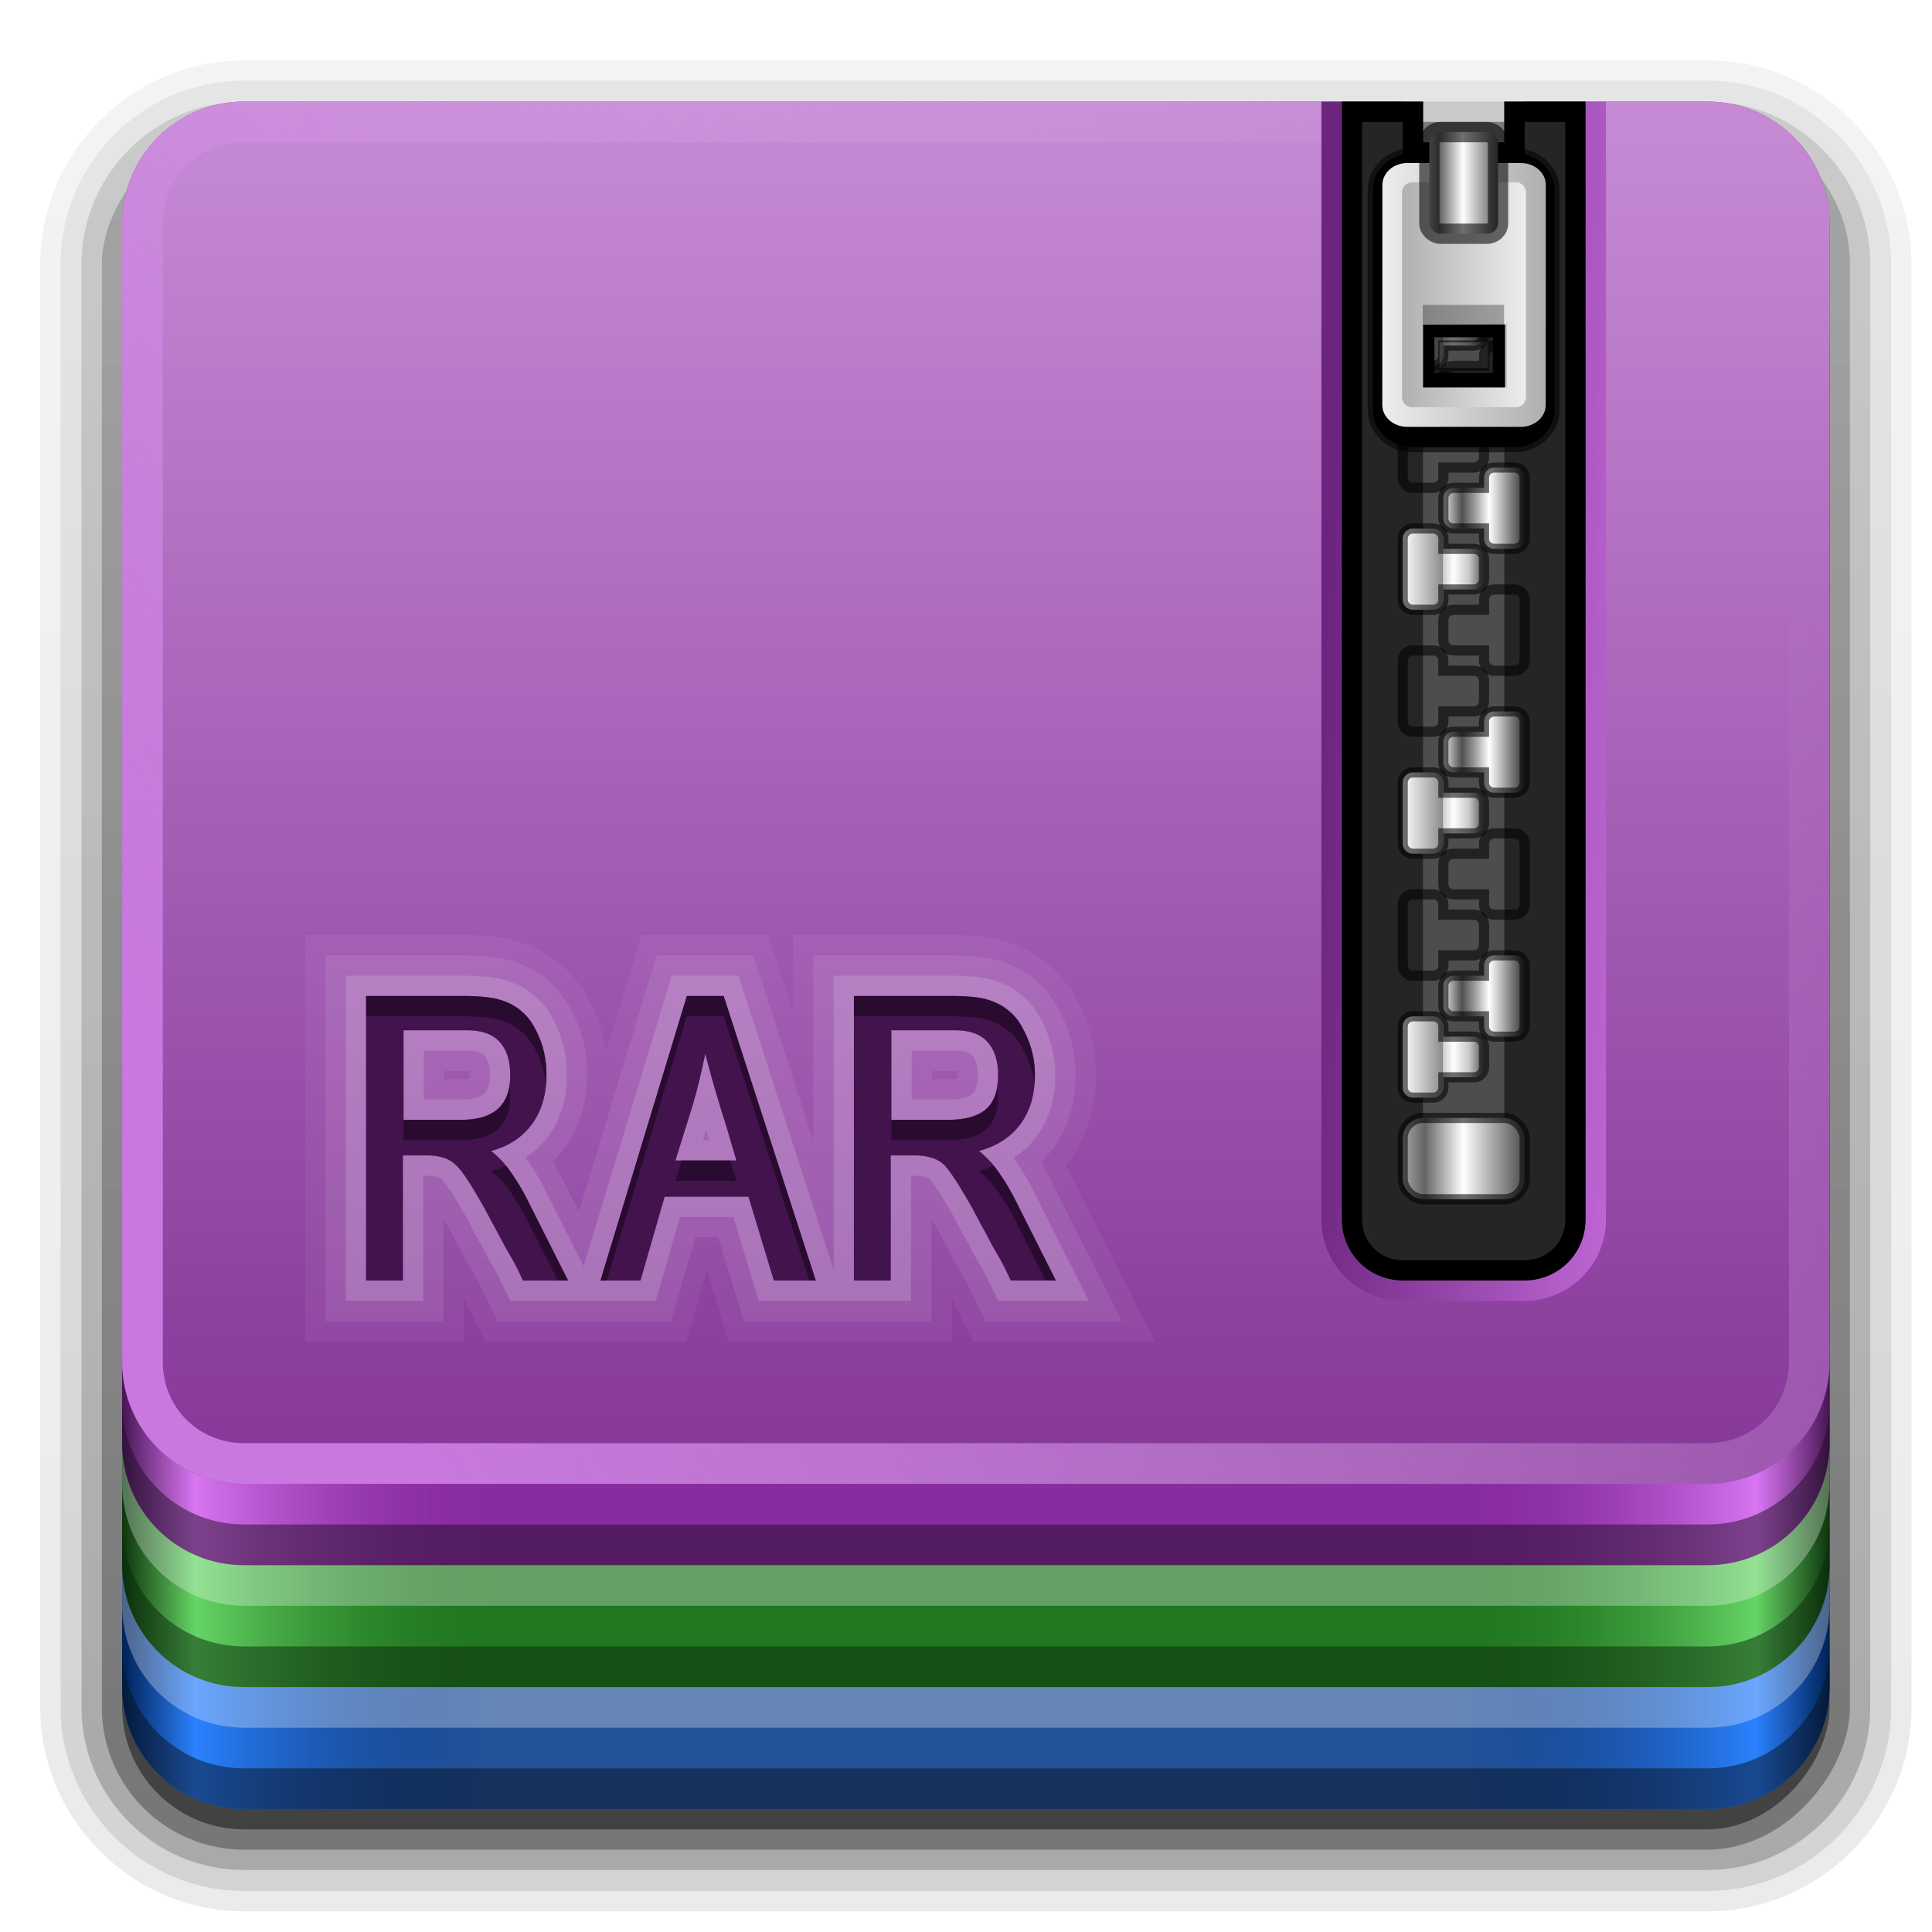 <?xml version="1.0" encoding="UTF-8" standalone="no"?>
<svg
   xmlns:dc="http://purl.org/dc/elements/1.1/"
   xmlns:cc="http://creativecommons.org/ns#"
   xmlns:rdf="http://www.w3.org/1999/02/22-rdf-syntax-ns#"
   xmlns:svg="http://www.w3.org/2000/svg"
   xmlns="http://www.w3.org/2000/svg"
   xmlns:xlink="http://www.w3.org/1999/xlink"
   style="display:inline"
   id="svg2408"
   height="48"
   width="48"
   version="1.0">
  <defs
     id="defs2410">
    <linearGradient
       id="linearGradient3424">
      <stop
         offset="0"
         style="stop-color:#002255;stop-opacity:1"
         id="stop3426" />
      <stop
         offset="0.2"
         style="stop-color:#2b81ff;stop-opacity:1"
         id="stop3428" />
      <stop
         offset="1"
         style="stop-color:#003380;stop-opacity:0"
         id="stop3430" />
    </linearGradient>
    <linearGradient
       id="linearGradient3412">
      <stop
         offset="0"
         style="stop-color:#0d350d;stop-opacity:1"
         id="stop3414" />
      <stop
         offset="0.2"
         style="stop-color:#66d566;stop-opacity:0.992"
         id="stop3416" />
      <stop
         offset="1"
         style="stop-color:#217821;stop-opacity:0"
         id="stop3418" />
    </linearGradient>
    <linearGradient
       id="linearGradient3377">
      <stop
         offset="0"
         style="stop-color:#461552;stop-opacity:1"
         id="stop3379" />
      <stop
         offset="0.2"
         style="stop-color:#e27ffb;stop-opacity:0.886"
         id="stop3381" />
      <stop
         offset="1"
         style="stop-color:#892ca0;stop-opacity:0"
         id="stop3383" />
    </linearGradient>
    <linearGradient
       id="linearGradient3361">
      <stop
         offset="0"
         style="stop-color:#c978e0;stop-opacity:1"
         id="stop3363" />
      <stop
         offset="1"
         style="stop-color:#dab4e4;stop-opacity:0"
         id="stop3365" />
    </linearGradient>
    <linearGradient
       id="linearGradient3305">
      <stop
         offset="0"
         style="stop-color:#6c257e;stop-opacity:1"
         id="stop3307" />
      <stop
         offset="1"
         style="stop-color:#be66d4;stop-opacity:1"
         id="stop3309" />
    </linearGradient>
    <linearGradient
       id="linearGradient3604">
      <stop
         offset="0"
         style="stop-color:#2f2f2f;stop-opacity:1"
         id="stop3606" />
      <stop
         offset="0.437"
         style="stop-color:#ffffff;stop-opacity:1"
         id="stop3608" />
      <stop
         offset="0.621"
         style="stop-color:#979797;stop-opacity:1"
         id="stop3610" />
      <stop
         offset="0.772"
         style="stop-color:#505050;stop-opacity:1"
         id="stop3612" />
      <stop
         offset="1"
         style="stop-color:#e6e6e6;stop-opacity:1"
         id="stop3614" />
    </linearGradient>
    <linearGradient
       id="linearGradient3435">
      <stop
         offset="0"
         style="stop-color:#ededed;stop-opacity:1"
         id="stop3437" />
      <stop
         offset="1"
         style="stop-color:#b0b0b0;stop-opacity:1"
         id="stop3439" />
    </linearGradient>
    <linearGradient
       id="linearGradient3354">
      <stop
         offset="0"
         style="stop-color:#b4b4b4;stop-opacity:1"
         id="stop3356" />
      <stop
         offset="0.205"
         style="stop-color:#646464;stop-opacity:1"
         id="stop3362" />
      <stop
         offset="0.496"
         style="stop-color:#ffffff;stop-opacity:1"
         id="stop3364" />
      <stop
         offset="1"
         style="stop-color:#3c3c3c;stop-opacity:1"
         id="stop3358" />
    </linearGradient>
    <linearGradient
       id="linearGradient3290">
      <stop
         offset="0"
         style="stop-color:#ffffff;stop-opacity:1"
         id="stop3292" />
      <stop
         offset="0.49"
         style="stop-color:#8c8c8c;stop-opacity:1"
         id="stop3304" />
      <stop
         offset="0.5"
         style="stop-color:#cfcfcf;stop-opacity:1"
         id="stop3306" />
      <stop
         offset="0.623"
         style="stop-color:#ffffff;stop-opacity:1"
         id="stop3298" />
      <stop
         offset="0.817"
         style="stop-color:#c8c8c8;stop-opacity:1"
         id="stop3300" />
      <stop
         offset="1"
         style="stop-color:#505050;stop-opacity:1"
         id="stop3294" />
    </linearGradient>
    <linearGradient
       id="linearGradient3199">
      <stop
         offset="0"
         style="stop-color:#853798;stop-opacity:1"
         id="stop3201" />
      <stop
         offset="1"
         style="stop-color:#c78bd5;stop-opacity:1"
         id="stop3203" />
    </linearGradient>
    <linearGradient
       gradientTransform="scale(1.006,0.994)"
       gradientUnits="userSpaceOnUse"
       id="ButtonShadow"
       y2="7.017"
       x2="45.448"
       y1="92.54"
       x1="45.448">
      <stop
         offset="0"
         style="stop-color:#000000;stop-opacity:1"
         id="stop3750" />
      <stop
         offset="1"
         style="stop-color:#000000;stop-opacity:0.588"
         id="stop3752" />
    </linearGradient>
    <filter
       style="color-interpolation-filters:sRGB"
       id="filter3174">
      <feGaussianBlur
         stdDeviation="1.71"
         id="feGaussianBlur3176" />
    </filter>
    <linearGradient
       gradientUnits="userSpaceOnUse"
       xlink:href="#linearGradient3361"
       id="linearGradient3220"
       y2="27.429"
       x2="87.5"
       y1="74"
       x1="19.036" />
    <linearGradient
       gradientUnits="userSpaceOnUse"
       xlink:href="#linearGradient3199"
       id="linearGradient3223"
       y2="5.833"
       x2="38.748"
       y1="74.004"
       x1="38.748" />
    <clipPath
       id="clipPath3235">
      <path
         style="fill:#ffffff;fill-opacity:1;fill-rule:nonzero;stroke:none"
         id="path3237"
         d="m 66,6 v 55 c 0,1.662 1.338,3 3,3 h 6 c 1.662,0 3,-1.338 3,-3 V 6 H 74 V 8 H 70 V 6 Z" />
    </clipPath>
    <filter
       style="color-interpolation-filters:sRGB"
       id="filter3243"
       height="1.073"
       width="1.332"
       y="-0.037"
       x="-0.166">
      <feGaussianBlur
         stdDeviation="0.9"
         id="feGaussianBlur3245" />
    </filter>
    <linearGradient
       gradientTransform="translate(0,-1)"
       gradientUnits="userSpaceOnUse"
       xlink:href="#linearGradient3354"
       id="linearGradient3360"
       y2="59"
       x2="75.25"
       y1="59"
       x1="68.75" />
    <linearGradient
       gradientTransform="translate(0,-1)"
       gradientUnits="userSpaceOnUse"
       xlink:href="#linearGradient3290"
       id="linearGradient3372"
       y2="54"
       x2="73"
       y1="54"
       x1="69" />
    <linearGradient
       gradientUnits="userSpaceOnUse"
       xlink:href="#linearGradient3305"
       id="linearGradient3393"
       y2="65"
       x2="79"
       y1="64.163"
       x1="63.485" />
    <filter
       style="color-interpolation-filters:sRGB"
       id="filter3429"
       height="1.191"
       width="1.324"
       y="-0.095"
       x="-0.162">
      <feGaussianBlur
         stdDeviation="0.536"
         id="feGaussianBlur3431" />
    </filter>
    <linearGradient
       gradientTransform="matrix(-1,0,0,1,144.031,-2)"
       gradientUnits="userSpaceOnUse"
       xlink:href="#linearGradient3435"
       id="linearGradient3489"
       y2="17.5"
       x2="75.062"
       y1="17.5"
       x1="68.969" />
    <linearGradient
       gradientTransform="translate(0,-2)"
       gradientUnits="userSpaceOnUse"
       xlink:href="#linearGradient3435"
       id="linearGradient3516"
       y2="17.763"
       x2="75.971"
       y1="17.763"
       x1="68.029" />
    <linearGradient
       gradientTransform="matrix(1.126,0,0,1,-7.402,-49.5)"
       gradientUnits="userSpaceOnUse"
       xlink:href="#linearGradient3354"
       id="linearGradient3530"
       y2="59"
       x2="72.251"
       y1="59"
       x1="68.75" />
    <linearGradient
       gradientTransform="matrix(-1,0,0,1,144,-4)"
       gradientUnits="userSpaceOnUse"
       xlink:href="#linearGradient3604"
       id="linearGradient3602"
       y2="54"
       x2="73"
       y1="54"
       x1="69" />
    <clipPath
       id="clipPath3353">
      <path
         style="fill:#ffffff;fill-opacity:1;fill-rule:nonzero;stroke:none"
         id="path3355"
         d="m 7.031,60.094 c -2.216,0 -4,1.784 -4,4 V 109.375 c 0,2.216 1.784,4 4,4 h 55.375 c 2.216,0 4,-1.784 4,-4 V 64.094 c 0,-2.216 -1.784,-4 -4,-4 z M 18,80 h 4.906 c 0.377,1.4e-5 0.723,0.025 1.062,0.062 0.34,0.038 0.679,0.124 0.969,0.25 0.302,0.126 0.561,0.292 0.812,0.531 0.252,0.226 0.468,0.548 0.656,0.938 0.314,0.642 0.469,1.326 0.469,2.094 -10e-6,0.981 -0.241,1.796 -0.719,2.438 -0.465,0.629 -1.12,1.074 -2,1.312 0.403,0.327 0.736,0.691 1,1.094 0.277,0.39 0.524,0.81 0.75,1.25 L 27.938,94 h -2.219 c -0.063,-0.126 -0.162,-0.354 -0.312,-0.656 -0.151,-0.302 -0.349,-0.623 -0.562,-1 C 24.642,91.954 24.426,91.553 24.188,91.125 23.961,90.685 23.726,90.252 23.5,89.875 23.274,89.485 23.076,89.164 22.875,88.875 22.674,88.573 22.482,88.363 22.344,88.25 22.13,88.074 21.939,87.975 21.75,87.938 21.574,87.887 21.333,87.844 21.031,87.844 H 19.812 V 94 H 18 Z m 15.781,0 h 1.812 L 40.125,94 h -2.062 l -1.25,-4.125 h -4.125 L 31.5,94 H 29.531 Z M 42,80 h 4.906 c 0.377,1.4e-5 0.754,0.025 1.094,0.062 0.34,0.038 0.648,0.124 0.938,0.25 0.302,0.126 0.561,0.292 0.812,0.531 0.252,0.226 0.468,0.548 0.656,0.938 0.314,0.642 0.5,1.326 0.5,2.094 -1e-5,0.981 -0.241,1.796 -0.719,2.438 -0.465,0.629 -1.151,1.074 -2.031,1.312 0.403,0.327 0.736,0.691 1,1.094 0.277,0.39 0.524,0.81 0.75,1.25 L 51.938,94 h -2.219 c -0.063,-0.126 -0.162,-0.354 -0.312,-0.656 -0.151,-0.302 -0.349,-0.623 -0.562,-1 C 48.642,91.954 48.426,91.553 48.188,91.125 47.961,90.685 47.726,90.252 47.5,89.875 c -0.226,-0.39 -0.424,-0.711 -0.625,-1 -0.201,-0.302 -0.362,-0.512 -0.5,-0.625 -0.214,-0.176 -0.436,-0.275 -0.625,-0.312 -0.176,-0.05 -0.417,-0.094 -0.719,-0.094 H 43.812 V 94 H 42 Z m -22.156,1.688 v 4.406 h 2.812 c 0.78,7e-6 1.366,-0.16 1.781,-0.5 0.428,-0.352 0.656,-0.926 0.656,-1.719 -8e-6,-0.692 -0.179,-1.248 -0.531,-1.625 C 24.21,81.873 23.692,81.688 23,81.688 Z m 24,0 v 4.406 h 2.812 c 0.78,7e-6 1.397,-0.16 1.812,-0.5 0.428,-0.352 0.625,-0.926 0.625,-1.719 -8e-6,-0.692 -0.179,-1.248 -0.531,-1.625 C 48.21,81.873 47.692,81.688 47,81.688 Z m -9.156,1.156 c -0.189,0.906 -0.392,1.788 -0.656,2.656 -0.264,0.855 -0.548,1.726 -0.812,2.594 h 3 C 35.967,87.226 35.714,86.368 35.438,85.5 c -0.264,-0.868 -0.524,-1.763 -0.75,-2.656 z" />
    </clipPath>
    <linearGradient
       gradientUnits="userSpaceOnUse"
       xlink:href="#linearGradient3377"
       id="linearGradient3374"
       y2="73"
       x2="24"
       y1="73"
       x1="6" />
    <linearGradient
       gradientTransform="translate(0,6)"
       gradientUnits="userSpaceOnUse"
       xlink:href="#linearGradient3412"
       id="linearGradient3398"
       y2="73"
       x2="24"
       y1="73"
       x1="6" />
    <linearGradient
       gradientTransform="translate(0,12)"
       gradientUnits="userSpaceOnUse"
       xlink:href="#linearGradient3424"
       id="linearGradient3422"
       y2="73"
       x2="24"
       y1="73"
       x1="6" />
    <linearGradient
       gradientTransform="translate(0,12)"
       gradientUnits="userSpaceOnUse"
       xlink:href="#linearGradient3424"
       id="linearGradient3452"
       y2="73"
       x2="24"
       y1="73"
       x1="6" />
    <linearGradient
       gradientTransform="translate(0,6)"
       gradientUnits="userSpaceOnUse"
       xlink:href="#linearGradient3412"
       id="linearGradient3454"
       y2="73"
       x2="24"
       y1="73"
       x1="6" />
    <linearGradient
       gradientUnits="userSpaceOnUse"
       xlink:href="#linearGradient3377"
       id="linearGradient3456"
       y2="73"
       x2="24"
       y1="73"
       x1="6" />
    <linearGradient
       gradientTransform="matrix(1.006,0,0,0.994,100,0)"
       gradientUnits="userSpaceOnUse"
       id="ButtonShadow-0"
       y2="7.017"
       x2="45.448"
       y1="92.54"
       x1="45.448">
      <stop
         offset="0"
         style="stop-color:#000000;stop-opacity:1"
         id="stop3750-8" />
      <stop
         offset="1"
         style="stop-color:#000000;stop-opacity:0.588"
         id="stop3752-5" />
    </linearGradient>
    <linearGradient
       gradientTransform="matrix(1.024,0,0,1.012,-1.143,-98.071)"
       gradientUnits="userSpaceOnUse"
       xlink:href="#ButtonShadow-0"
       id="linearGradient3780"
       y2="90.239"
       x2="32.251"
       y1="6.132"
       x1="32.251" />
    <linearGradient
       gradientTransform="matrix(1.024,0,0,1.012,-1.143,-98.071)"
       gradientUnits="userSpaceOnUse"
       xlink:href="#ButtonShadow-0"
       id="linearGradient3772"
       y2="90.239"
       x2="32.251"
       y1="6.132"
       x1="32.251" />
    <linearGradient
       gradientTransform="matrix(1.024,0,0,1.012,-1.143,-98.071)"
       gradientUnits="userSpaceOnUse"
       xlink:href="#ButtonShadow-0"
       id="linearGradient3725"
       y2="90.239"
       x2="32.251"
       y1="6.132"
       x1="32.251" />
    <linearGradient
       gradientTransform="translate(0,-97)"
       gradientUnits="userSpaceOnUse"
       xlink:href="#ButtonShadow-0"
       id="linearGradient3721"
       y2="90.239"
       x2="32.251"
       y1="6.132"
       x1="32.251" />
    <linearGradient
       gradientTransform="matrix(1.024,0,0,1.012,-1.143,-98.071)"
       gradientUnits="userSpaceOnUse"
       xlink:href="#ButtonShadow-0"
       id="linearGradient3760"
       y2="90.239"
       x2="32.251"
       y1="6.132"
       x1="32.251" />
    <linearGradient
       y2="54"
       x2="73"
       y1="54"
       x1="69"
       gradientTransform="translate(0,-1)"
       gradientUnits="userSpaceOnUse"
       id="linearGradient964"
       xlink:href="#linearGradient3290" />
    <linearGradient
       y2="54"
       x2="73"
       y1="54"
       x1="69"
       gradientTransform="matrix(-1,0,0,1,144,-4)"
       gradientUnits="userSpaceOnUse"
       id="linearGradient966"
       xlink:href="#linearGradient3604" />
  </defs>
  <g
     transform="translate(0,-48)"
     style="display:none"
     id="layer2">
    <rect
       style="opacity:0.9;fill:url(#ButtonShadow);fill-opacity:1;fill-rule:nonzero;stroke:none;filter:url(#filter3174)"
       id="rect3745"
       y="7"
       x="5"
       ry="6"
       rx="6"
       height="85"
       width="86" />
  </g>
  <g
     transform="matrix(0.505,0,0,0.505,0.005,-0.505)"
     style="display:inline"
     id="layer7">
    <path
       style="display:inline;opacity:0.08;fill:url(#linearGradient3760);fill-opacity:1;fill-rule:nonzero;stroke:none"
       id="path3786"
       transform="scale(1,-1)"
       d="m 12,-95.031 c -5.511,0 -10.031,4.52 -10.031,10.031 v 71 c 0,5.511 4.52,10.031 10.031,10.031 h 72 c 5.511,0 10.031,-4.52 10.031,-10.031 v -71 c 0,-5.511 -4.52,-10.031 -10.031,-10.031 z" />
    <path
       style="display:inline;opacity:0.1;fill:url(#linearGradient3780);fill-opacity:1;fill-rule:nonzero;stroke:none"
       id="path3778"
       transform="scale(1,-1)"
       d="m 12,-94.031 c -4.972,0 -9.031,4.06 -9.031,9.031 v 71 c 0,4.972 4.06,9.031 9.031,9.031 h 72 c 4.972,0 9.031,-4.06 9.031,-9.031 v -71 c 0,-4.972 -4.06,-9.031 -9.031,-9.031 z" />
    <path
       style="display:inline;opacity:0.2;fill:url(#linearGradient3772);fill-opacity:1;fill-rule:nonzero;stroke:none"
       id="path3770"
       transform="scale(1,-1)"
       d="m 12,-93 c -4.409,0 -8,3.591 -8,8 v 71 c 0,4.409 3.591,8 8,8 h 72 c 4.409,0 8,-3.591 8,-8 v -71 c 0,-4.409 -3.591,-8 -8,-8 z" />
    <rect
       style="display:inline;opacity:0.3;fill:url(#linearGradient3725);fill-opacity:1;fill-rule:nonzero;stroke:none"
       id="rect3723"
       transform="scale(1,-1)"
       y="-92"
       x="5"
       ry="7"
       rx="7"
       height="85"
       width="86" />
    <rect
       style="display:inline;opacity:0.45;fill:url(#linearGradient3721);fill-opacity:1;fill-rule:nonzero;stroke:none"
       id="rect3716"
       transform="scale(1,-1)"
       y="-91"
       x="6"
       ry="6"
       rx="6"
       height="84"
       width="84" />
  </g>
  <g
     transform="matrix(0.505,0,0,0.505,0.005,-0.505)"
     style="display:inline"
     id="layer1">
    <path
       style="fill:#235299;fill-opacity:1;fill-rule:nonzero;stroke:none"
       id="path3303"
       d="m 12,18 c -3.324,0 -6,2.676 -6,6 v 60 c 0,3.324 2.676,6 6,6 h 72 c 3.324,0 6,-2.676 6,-6 V 24 c 0,-3.324 -2.676,-6 -6,-6 h -9 v 3 h -6 v -3 z" />
    <path
       style="fill:#217821;fill-opacity:1;fill-rule:nonzero;stroke:none"
       id="path3301"
       d="m 12,12 c -3.324,0 -6,2.676 -6,6 v 60 c 0,3.324 2.676,6 6,6 h 72 c 3.324,0 6,-2.676 6,-6 V 18 c 0,-3.324 -2.676,-6 -6,-6 h -9 v 3 h -6 v -3 z" />
    <path
       style="fill:#892ca0;fill-opacity:1;fill-rule:nonzero;stroke:none"
       id="rect2419"
       d="M 12,6 C 8.676,6 6,8.676 6,12 v 60 c 0,3.324 2.676,6 6,6 h 72 c 3.324,0 6,-2.676 6,-6 V 12 C 90,8.676 87.324,6 84,6 H 75 V 9 H 69 V 6 Z" />
    <g
       id="g3444"
       transform="matrix(-1,0,0,1,96,0)">
      <path
         style="fill:url(#linearGradient3452);fill-opacity:1;fill-rule:nonzero;stroke:none"
         id="path3446"
         d="m 6,78 v 6 c 0,3.324 2.676,6 6,6 H 24 V 84 H 12 C 8.676,84 6,81.324 6,78 Z" />
      <path
         style="fill:url(#linearGradient3454);fill-opacity:1;fill-rule:nonzero;stroke:none"
         id="path3448"
         d="m 6,72 v 6 c 0,3.324 2.676,6 6,6 H 24 V 78 H 12 C 8.676,78 6,75.324 6,72 Z" />
      <path
         style="fill:url(#linearGradient3456);fill-opacity:1;fill-rule:nonzero;stroke:none"
         id="path3450"
         d="m 6,56 v 16 c 0,3.324 2.676,6 6,6 H 24 V 56 Z" />
    </g>
    <g
       id="g3432">
      <path
         style="fill:url(#linearGradient3422);fill-opacity:1;fill-rule:nonzero;stroke:none"
         id="path3420"
         d="m 6,78 v 6 c 0,3.324 2.676,6 6,6 H 24 V 84 H 12 C 8.676,84 6,81.324 6,78 Z" />
      <path
         style="fill:url(#linearGradient3398);fill-opacity:1;fill-rule:nonzero;stroke:none"
         id="path3385"
         d="m 6,72 v 6 c 0,3.324 2.676,6 6,6 H 24 V 78 H 12 C 8.676,78 6,75.324 6,72 Z" />
      <path
         style="fill:url(#linearGradient3374);fill-opacity:1;fill-rule:nonzero;stroke:none"
         id="rect3222"
         d="m 6,56 v 16 c 0,3.324 2.676,6 6,6 H 24 V 56 Z" />
    </g>
    <path
       style="opacity:0.5;fill:#081323;fill-opacity:1;fill-rule:nonzero;stroke:none"
       id="rect2412"
       d="m 6,82 v 2 c 0,3.324 2.676,6 6,6 h 72 c 3.324,0 6,-2.676 6,-6 v -2 c 0,3.324 -2.676,6 -6,6 H 12 C 8.676,88 6,85.324 6,82 Z" />
    <path
       style="opacity:0.3;fill:#ffffff;fill-opacity:1;fill-rule:nonzero;stroke:none"
       id="path3187"
       d="m 6,78 v 2 c 0,3.324 2.676,6 6,6 h 72 c 3.324,0 6,-2.676 6,-6 v -2 c 0,3.324 -2.676,6 -6,6 H 12 C 8.676,84 6,81.324 6,78 Z" />
    <path
       style="opacity:0.5;fill:#0b280b;fill-opacity:1;fill-rule:nonzero;stroke:none"
       id="path3189"
       d="m 6,76 v 2 c 0,3.324 2.676,6 6,6 h 72 c 3.324,0 6,-2.676 6,-6 v -2 c 0,3.324 -2.676,6 -6,6 H 12 C 8.676,82 6,79.324 6,76 Z" />
    <path
       style="opacity:0.3;fill:#ffffff;fill-opacity:1;fill-rule:nonzero;stroke:none"
       id="path3191"
       d="m 6,72 v 2 c 0,3.324 2.676,6 6,6 h 72 c 3.324,0 6,-2.676 6,-6 v -2 c 0,3.324 -2.676,6 -6,6 H 12 C 8.676,78 6,75.324 6,72 Z" />
    <path
       style="opacity:0.5;fill:#210e26;fill-opacity:1;fill-rule:nonzero;stroke:none"
       id="path3193"
       d="m 6,70 v 2 c 0,3.324 2.676,6 6,6 h 72 c 3.324,0 6,-2.676 6,-6 v -2 c 0,3.324 -2.676,6 -6,6 H 12 C 8.676,76 6,73.324 6,70 Z" />
    <path
       style="fill:url(#linearGradient3223);fill-opacity:1;fill-rule:nonzero;stroke:none"
       id="rect3195"
       d="M 12,6 C 8.676,6 6,8.676 6,12 v 56 c 0,3.324 2.676,6 6,6 h 72 c 3.324,0 6,-2.676 6,-6 V 12 C 90,8.676 87.324,6 84,6 H 75 V 9 H 69 V 6 Z" />
    <path
       style="fill:url(#linearGradient3220);fill-opacity:1;fill-rule:nonzero;stroke:none"
       id="rect3207"
       d="M 12,6 C 8.676,6 6,8.676 6,12 v 56 c 0,3.324 2.676,6 6,6 h 72 c 3.324,0 6,-2.676 6,-6 V 12 C 90,8.676 87.324,6 84,6 h -9 v 2 h 9 c 2.246,0 4,1.754 4,4 v 56 c 0,2.246 -1.754,4 -4,4 H 12 C 9.754,72 8,70.246 8,68 V 12 C 8,9.754 9.754,8 12,8 H 69 V 6 Z" />
  </g>
  <g
     transform="matrix(0.505,0,0,0.505,0.005,-0.505)"
     id="layer3">
    <path
       style="font-style:normal;font-variant:normal;font-weight:bold;font-stretch:normal;font-size:18.868px;line-height:120%;font-family:BabelSans;-inkscape-font-specification:'BabelSans Bold';text-align:start;writing-mode:lr-tb;text-anchor:start;opacity:0.05;fill:none;stroke:#ffffff;stroke-width:6;stroke-linecap:butt;stroke-linejoin:miter;stroke-miterlimit:4;stroke-dasharray:none;stroke-opacity:1"
       id="path3742"
       clip-path="url(#clipPath3353)"
       transform="translate(0,-30)"
       d="m 18,80 v 14 h 1.812 v -6.156 h 1.219 c 0.302,5e-6 0.543,0.043 0.719,0.094 0.189,0.038 0.38,0.136 0.594,0.312 0.138,0.113 0.33,0.323 0.531,0.625 0.201,0.289 0.399,0.61 0.625,1 0.226,0.377 0.461,0.81 0.688,1.25 0.239,0.428 0.455,0.829 0.656,1.219 0.214,0.377 0.412,0.698 0.562,1 0.151,0.302 0.25,0.53 0.312,0.656 h 2.219 l -2.031,-4.031 c -0.226,-0.44 -0.473,-0.86 -0.75,-1.25 -0.264,-0.403 -0.597,-0.767 -1,-1.094 0.88,-0.239 1.535,-0.684 2,-1.312 0.478,-0.642 0.719,-1.456 0.719,-2.438 -9e-6,-0.767 -0.154,-1.452 -0.469,-2.094 C 26.218,81.391 26.002,81.07 25.75,80.844 25.498,80.605 25.239,80.438 24.938,80.312 24.648,80.187 24.308,80.1 23.969,80.062 23.629,80.025 23.284,80 22.906,80 Z m 15.781,0 -4.25,14 H 31.5 l 1.188,-4.125 h 4.125 L 38.062,94 H 40.125 L 35.594,80 Z M 42,80 v 14 h 1.812 v -6.156 h 1.219 c 0.302,5e-6 0.543,0.043 0.719,0.094 0.189,0.038 0.411,0.136 0.625,0.312 0.138,0.113 0.299,0.323 0.5,0.625 0.201,0.289 0.399,0.61 0.625,1 0.226,0.377 0.461,0.81 0.688,1.25 0.239,0.428 0.455,0.829 0.656,1.219 0.214,0.377 0.412,0.698 0.562,1 0.151,0.302 0.25,0.53 0.312,0.656 h 2.219 l -2.031,-4.031 c -0.226,-0.44 -0.473,-0.86 -0.75,-1.25 -0.264,-0.403 -0.597,-0.767 -1,-1.094 0.88,-0.239 1.566,-0.684 2.031,-1.312 0.478,-0.642 0.719,-1.456 0.719,-2.438 -9e-6,-0.767 -0.186,-1.452 -0.5,-2.094 C 50.218,81.391 50.002,81.07 49.75,80.844 49.498,80.605 49.239,80.438 48.938,80.312 48.648,80.187 48.34,80.1 48,80.062 47.66,80.025 47.284,80 46.906,80 Z M 19.844,81.688 H 23 c 0.692,1.2e-5 1.21,0.185 1.562,0.562 0.352,0.377 0.531,0.933 0.531,1.625 -8e-6,0.792 -0.229,1.367 -0.656,1.719 -0.415,0.34 -1.001,0.5 -1.781,0.5 h -2.812 z m 24,0 H 47 c 0.692,1.2e-5 1.21,0.185 1.562,0.562 0.352,0.377 0.531,0.933 0.531,1.625 -6e-6,0.792 -0.197,1.367 -0.625,1.719 -0.415,0.34 -1.033,0.5 -1.812,0.5 h -2.812 z m -9.156,1.156 c 0.226,0.893 0.486,1.788 0.75,2.656 0.277,0.868 0.53,1.726 0.781,2.594 h -3 c 0.264,-0.868 0.548,-1.738 0.812,-2.594 0.264,-0.868 0.468,-1.751 0.656,-2.656 z" />
    <path
       style="font-style:normal;font-variant:normal;font-weight:bold;font-stretch:normal;font-size:18.868px;line-height:120%;font-family:BabelSans;-inkscape-font-specification:'BabelSans Bold';text-align:start;writing-mode:lr-tb;text-anchor:start;opacity:0.08;fill:none;stroke:#ffffff;stroke-width:4;stroke-linecap:butt;stroke-linejoin:miter;stroke-miterlimit:4;stroke-dasharray:none;stroke-opacity:1"
       id="path3740"
       clip-path="url(#clipPath3353)"
       transform="translate(0,-30)"
       d="m 18,80 v 14 h 1.812 v -6.156 h 1.219 c 0.302,5e-6 0.543,0.043 0.719,0.094 0.189,0.038 0.38,0.136 0.594,0.312 0.138,0.113 0.33,0.323 0.531,0.625 0.201,0.289 0.399,0.61 0.625,1 0.226,0.377 0.461,0.81 0.688,1.25 0.239,0.428 0.455,0.829 0.656,1.219 0.214,0.377 0.412,0.698 0.562,1 0.151,0.302 0.25,0.53 0.312,0.656 h 2.219 l -2.031,-4.031 c -0.226,-0.44 -0.473,-0.86 -0.75,-1.25 -0.264,-0.403 -0.597,-0.767 -1,-1.094 0.88,-0.239 1.535,-0.684 2,-1.312 0.478,-0.642 0.719,-1.456 0.719,-2.438 -9e-6,-0.767 -0.154,-1.452 -0.469,-2.094 C 26.218,81.391 26.002,81.07 25.75,80.844 25.498,80.605 25.239,80.438 24.938,80.312 24.648,80.187 24.308,80.1 23.969,80.062 23.629,80.025 23.284,80 22.906,80 Z m 15.781,0 -4.25,14 H 31.5 l 1.188,-4.125 h 4.125 L 38.062,94 H 40.125 L 35.594,80 Z M 42,80 v 14 h 1.812 v -6.156 h 1.219 c 0.302,5e-6 0.543,0.043 0.719,0.094 0.189,0.038 0.411,0.136 0.625,0.312 0.138,0.113 0.299,0.323 0.5,0.625 0.201,0.289 0.399,0.61 0.625,1 0.226,0.377 0.461,0.81 0.688,1.25 0.239,0.428 0.455,0.829 0.656,1.219 0.214,0.377 0.412,0.698 0.562,1 0.151,0.302 0.25,0.53 0.312,0.656 h 2.219 l -2.031,-4.031 c -0.226,-0.44 -0.473,-0.86 -0.75,-1.25 -0.264,-0.403 -0.597,-0.767 -1,-1.094 0.88,-0.239 1.566,-0.684 2.031,-1.312 0.478,-0.642 0.719,-1.456 0.719,-2.438 -9e-6,-0.767 -0.186,-1.452 -0.5,-2.094 C 50.218,81.391 50.002,81.07 49.75,80.844 49.498,80.605 49.239,80.438 48.938,80.312 48.648,80.187 48.34,80.1 48,80.062 47.66,80.025 47.284,80 46.906,80 Z M 19.844,81.688 H 23 c 0.692,1.2e-5 1.21,0.185 1.562,0.562 0.352,0.377 0.531,0.933 0.531,1.625 -8e-6,0.792 -0.229,1.367 -0.656,1.719 -0.415,0.34 -1.001,0.5 -1.781,0.5 h -2.812 z m 24,0 H 47 c 0.692,1.2e-5 1.21,0.185 1.562,0.562 0.352,0.377 0.531,0.933 0.531,1.625 -6e-6,0.792 -0.197,1.367 -0.625,1.719 -0.415,0.34 -1.033,0.5 -1.812,0.5 h -2.812 z m -9.156,1.156 c 0.226,0.893 0.486,1.788 0.75,2.656 0.277,0.868 0.53,1.726 0.781,2.594 h -3 c 0.264,-0.868 0.548,-1.738 0.812,-2.594 0.264,-0.868 0.468,-1.751 0.656,-2.656 z" />
    <path
       style="font-style:normal;font-variant:normal;font-weight:bold;font-stretch:normal;font-size:18.868px;line-height:120%;font-family:BabelSans;-inkscape-font-specification:'BabelSans Bold';text-align:start;writing-mode:lr-tb;text-anchor:start;opacity:0.15;fill:none;stroke:#ffffff;stroke-width:2;stroke-linecap:butt;stroke-linejoin:miter;stroke-miterlimit:4;stroke-dasharray:none;stroke-opacity:1"
       id="path3346"
       clip-path="url(#clipPath3353)"
       transform="translate(0,-30)"
       d="m 18,80 v 14 h 1.812 v -6.156 h 1.219 c 0.302,5e-6 0.543,0.043 0.719,0.094 0.189,0.038 0.38,0.136 0.594,0.312 0.138,0.113 0.33,0.323 0.531,0.625 0.201,0.289 0.399,0.61 0.625,1 0.226,0.377 0.461,0.81 0.688,1.25 0.239,0.428 0.455,0.829 0.656,1.219 0.214,0.377 0.412,0.698 0.562,1 0.151,0.302 0.25,0.53 0.312,0.656 h 2.219 l -2.031,-4.031 c -0.226,-0.44 -0.473,-0.86 -0.75,-1.25 -0.264,-0.403 -0.597,-0.767 -1,-1.094 0.88,-0.239 1.535,-0.684 2,-1.312 0.478,-0.642 0.719,-1.456 0.719,-2.438 -9e-6,-0.767 -0.154,-1.452 -0.469,-2.094 C 26.218,81.391 26.002,81.07 25.75,80.844 25.498,80.605 25.239,80.438 24.938,80.312 24.648,80.187 24.308,80.1 23.969,80.062 23.629,80.025 23.284,80 22.906,80 Z m 15.781,0 -4.25,14 H 31.5 l 1.188,-4.125 h 4.125 L 38.062,94 H 40.125 L 35.594,80 Z M 42,80 v 14 h 1.812 v -6.156 h 1.219 c 0.302,5e-6 0.543,0.043 0.719,0.094 0.189,0.038 0.411,0.136 0.625,0.312 0.138,0.113 0.299,0.323 0.5,0.625 0.201,0.289 0.399,0.61 0.625,1 0.226,0.377 0.461,0.81 0.688,1.25 0.239,0.428 0.455,0.829 0.656,1.219 0.214,0.377 0.412,0.698 0.562,1 0.151,0.302 0.25,0.53 0.312,0.656 h 2.219 l -2.031,-4.031 c -0.226,-0.44 -0.473,-0.86 -0.75,-1.25 -0.264,-0.403 -0.597,-0.767 -1,-1.094 0.88,-0.239 1.566,-0.684 2.031,-1.312 0.478,-0.642 0.719,-1.456 0.719,-2.438 -9e-6,-0.767 -0.186,-1.452 -0.5,-2.094 C 50.218,81.391 50.002,81.07 49.75,80.844 49.498,80.605 49.239,80.438 48.938,80.312 48.648,80.187 48.34,80.1 48,80.062 47.66,80.025 47.284,80 46.906,80 Z M 19.844,81.688 H 23 c 0.692,1.2e-5 1.21,0.185 1.562,0.562 0.352,0.377 0.531,0.933 0.531,1.625 -8e-6,0.792 -0.229,1.367 -0.656,1.719 -0.415,0.34 -1.001,0.5 -1.781,0.5 h -2.812 z m 24,0 H 47 c 0.692,1.2e-5 1.21,0.185 1.562,0.562 0.352,0.377 0.531,0.933 0.531,1.625 -6e-6,0.792 -0.197,1.367 -0.625,1.719 -0.415,0.34 -1.033,0.5 -1.812,0.5 h -2.812 z m -9.156,1.156 c 0.226,0.893 0.486,1.788 0.75,2.656 0.277,0.868 0.53,1.726 0.781,2.594 h -3 c 0.264,-0.868 0.548,-1.738 0.812,-2.594 0.264,-0.868 0.468,-1.751 0.656,-2.656 z" />
    <path
       style="fill:#252525;fill-opacity:1;fill-rule:nonzero;stroke:none"
       id="rect3201"
       d="m 66,6 v 55 c 0,1.662 1.338,3 3,3 h 6 c 1.662,0 3,-1.338 3,-3 V 6 H 74 V 8 H 70 V 6 Z" />
    <rect
       style="fill:#4d4d4d;fill-opacity:1;fill-rule:nonzero;stroke:none"
       id="rect3247"
       y="8"
       x="70"
       height="49"
       width="4" />
    <rect
       style="fill:url(#linearGradient3360);fill-opacity:1;fill-rule:nonzero;stroke:#000000;stroke-width:0.5;stroke-linecap:square;stroke-linejoin:miter;stroke-miterlimit:4;stroke-dasharray:none;stroke-dashoffset:0;stroke-opacity:0.564"
       id="rect3211"
       y="56"
       x="69"
       ry="1"
       rx="1"
       height="4"
       width="6" />
    <path
       style="fill:none;stroke:#000000;stroke-width:2;stroke-linecap:square;stroke-linejoin:miter;stroke-miterlimit:4;stroke-dasharray:none;stroke-dashoffset:0;stroke-opacity:1;filter:url(#filter3243)"
       id="path3231"
       clip-path="url(#clipPath3235)"
       d="m 66,6 v 55 c 0,1.662 1.338,3 3,3 h 6 c 1.662,0 3,-1.338 3,-3 V 6 H 74 V 8 H 70 V 6 Z" />
    <path
       style="fill:url(#linearGradient964);fill-opacity:1;fill-rule:nonzero;stroke:#000000;stroke-width:0.5;stroke-linecap:square;stroke-linejoin:miter;stroke-miterlimit:4;stroke-dasharray:none;stroke-dashoffset:0;stroke-opacity:0.564"
       id="rect3249"
       d="M 69.5,51 C 69.23,51 69,51.218 69,51.5 v 3 c 0,0.282 0.23,0.5 0.5,0.5 h 1 C 70.77,55 71,54.782 71,54.5 V 54 h 1.5 c 0.277,0 0.5,-0.223 0.5,-0.5 v -1 C 73,52.223 72.777,52 72.5,52 H 71 V 51.5 C 71,51.218 70.77,51 70.5,51 Z" />
    <use
       xlink:href="#rect3249"
       height="96"
       width="96"
       y="0"
       x="0"
       id="use3308"
       transform="translate(0,-6)" />
    <use
       xlink:href="#use3308"
       height="96"
       width="96"
       y="0"
       x="0"
       id="use3310"
       transform="translate(0,-6)" />
    <use
       xlink:href="#use3310"
       height="96"
       width="96"
       y="0"
       x="0"
       id="use3312"
       transform="translate(0,-6)" />
    <use
       xlink:href="#use3312"
       height="96"
       width="96"
       y="0"
       x="0"
       id="use3314"
       transform="translate(0,-6)" />
    <use
       xlink:href="#use3314"
       height="96"
       width="96"
       y="0"
       x="0"
       id="use3316"
       transform="translate(0,-6)" />
    <use
       xlink:href="#use3316"
       height="96"
       width="96"
       y="0"
       x="0"
       id="use3318"
       transform="translate(0,-6)" />
    <use
       xlink:href="#use3318"
       height="96"
       width="96"
       y="0"
       x="0"
       id="use3320"
       transform="translate(0,-6)" />
    <path
       style="fill:url(#linearGradient966);fill-opacity:1;fill-rule:nonzero;stroke:#000000;stroke-width:0.5;stroke-linecap:square;stroke-linejoin:miter;stroke-miterlimit:4;stroke-dasharray:none;stroke-dashoffset:0;stroke-opacity:0.564"
       id="path3322"
       d="m 74.5,48 c 0.27,0 0.5,0.218 0.5,0.5 v 3 c 0,0.282 -0.23,0.5 -0.5,0.5 h -1 C 73.23,52 73,51.782 73,51.5 V 51 H 71.5 C 71.223,51 71,50.777 71,50.5 v -1 C 71,49.223 71.223,49 71.5,49 H 73 V 48.5 C 73,48.218 73.23,48 73.5,48 Z" />
    <use
       xlink:href="#path3322"
       height="96"
       width="96"
       y="0"
       x="0"
       id="use3340"
       transform="translate(0,-6)" />
    <use
       xlink:href="#use3340"
       height="96"
       width="96"
       y="0"
       x="0"
       id="use3342"
       transform="translate(0,-6)" />
    <use
       xlink:href="#use3342"
       height="96"
       width="96"
       y="0"
       x="0"
       id="use3344"
       transform="translate(0,-6)" />
    <use
       xlink:href="#use3344"
       height="96"
       width="96"
       y="0"
       x="0"
       id="use3346"
       transform="translate(0,-6)" />
    <use
       xlink:href="#use3346"
       height="96"
       width="96"
       y="0"
       x="0"
       id="use3348"
       transform="translate(0,-6)" />
    <use
       xlink:href="#use3348"
       height="96"
       width="96"
       y="0"
       x="0"
       id="use3350"
       transform="translate(0,-6)" />
    <path
       style="fill:url(#linearGradient3393);fill-opacity:1;fill-rule:nonzero;stroke:none"
       id="path3376"
       d="m 65,6 v 55 c 0,2.202 1.798,4 4,4 h 6 c 2.202,0 4,-1.798 4,-4 V 6 h -1 v 55 c 0,1.662 -1.338,3 -3,3 h -6 c -1.662,0 -3,-1.338 -3,-3 V 6 Z" />
    <path
       style="fill:#000000;fill-opacity:1;fill-rule:nonzero;stroke:#000000;stroke-width:0.5;stroke-linecap:square;stroke-linejoin:miter;stroke-miterlimit:4;stroke-dasharray:none;stroke-dashoffset:0;stroke-opacity:0.564;filter:url(#filter3429)"
       id="path3433"
       transform="translate(0,-2)"
       d="m 69.5,10.531 c -1.028,0 -1.969,0.765 -1.969,1.812 v 10.812 C 67.531,24.204 68.449,25 69.5,25 h 5 c 1.051,0 1.969,-0.796 1.969,-1.844 v -10.812 c -3e-6,-1.047 -0.941,-1.812 -1.969,-1.812 z m 1.062,9.062 h 2.875 v 1.75 h -2.875 z" />
    <path
       style="fill:url(#linearGradient3516);fill-opacity:1;fill-rule:nonzero;stroke:none"
       id="rect3403"
       d="M 69.229,9.021 C 68.542,9.021 68,9.504 68,10.103 L 67.995,20.918 C 67.995,21.518 68.537,22 69.224,22 h 5.583 c 0.687,0 1.229,-0.482 1.229,-1.082 l 0.005,-10.815 c 0,-0.599 -0.542,-1.082 -1.229,-1.082 h -5.583 z m 0.704,7.95 h 4.101 v 3.118 h -4.101 z" />
    <path
       style="fill:url(#linearGradient3489);fill-opacity:1;fill-rule:nonzero;stroke:none"
       id="rect3470"
       d="m 74.562,9.969 c 0.277,0 0.5,0.223 0.5,0.5 v 10.062 c 0,0.277 -0.223,0.5 -0.5,0.5 h -5.094 c -0.277,0 -0.5,-0.223 -0.5,-0.5 v -10.062 c 0,-0.277 0.223,-0.5 0.5,-0.5 z M 74.125,16.938 H 70 v 3.125 h 4.125 z" />
    <rect
       style="fill:url(#linearGradient3530);fill-opacity:1;fill-rule:nonzero;stroke:#000000;stroke-width:1;stroke-linecap:square;stroke-linejoin:miter;stroke-miterlimit:4;stroke-dasharray:none;stroke-dashoffset:0;stroke-opacity:0.564"
       id="rect3399"
       y="7.5"
       x="70.311"
       ry="0.5"
       rx="0.563"
       height="5"
       width="3.379" />
    <rect
       style="opacity:0.3;fill:#000000;fill-opacity:1;fill-rule:nonzero;stroke:none"
       id="rect3518"
       y="16"
       x="69.985"
       height="1"
       width="4" />
    <path
       style="font-style:normal;font-variant:normal;font-weight:bold;font-stretch:normal;font-size:18.868px;line-height:120%;font-family:BabelSans;-inkscape-font-specification:'BabelSans Bold';text-align:start;writing-mode:lr-tb;text-anchor:start;fill:#43134e;fill-opacity:1;stroke:none"
       id="path3335"
       d="m 18,50 v 14 h 1.812 v -6.156 h 1.219 c 0.302,5e-6 0.543,0.043 0.719,0.094 0.189,0.038 0.38,0.136 0.594,0.312 0.138,0.113 0.33,0.323 0.531,0.625 0.201,0.289 0.399,0.61 0.625,1 0.226,0.377 0.461,0.81 0.688,1.25 0.239,0.428 0.455,0.829 0.656,1.219 0.214,0.377 0.412,0.698 0.562,1 0.151,0.302 0.25,0.53 0.312,0.656 h 2.219 l -2.031,-4.031 c -0.226,-0.44 -0.473,-0.86 -0.75,-1.25 -0.264,-0.403 -0.597,-0.767 -1,-1.094 0.88,-0.239 1.535,-0.684 2,-1.312 0.478,-0.642 0.719,-1.456 0.719,-2.438 -9e-6,-0.767 -0.154,-1.452 -0.469,-2.094 C 26.218,51.391 26.002,51.07 25.75,50.844 25.498,50.605 25.239,50.438 24.938,50.312 24.648,50.187 24.308,50.1 23.969,50.062 23.629,50.025 23.284,50 22.906,50 Z m 15.781,0 -4.25,14 H 31.5 l 1.188,-4.125 h 4.125 L 38.062,64 H 40.125 L 35.594,50 Z M 42,50 v 14 h 1.812 v -6.156 h 1.219 c 0.302,5e-6 0.543,0.043 0.719,0.094 0.189,0.038 0.411,0.136 0.625,0.312 0.138,0.113 0.299,0.323 0.5,0.625 0.201,0.289 0.399,0.61 0.625,1 0.226,0.377 0.461,0.81 0.688,1.25 0.239,0.428 0.455,0.829 0.656,1.219 0.214,0.377 0.412,0.698 0.562,1 0.151,0.302 0.25,0.53 0.312,0.656 h 2.219 l -2.031,-4.031 c -0.226,-0.44 -0.473,-0.86 -0.75,-1.25 -0.264,-0.403 -0.597,-0.767 -1,-1.094 0.88,-0.239 1.566,-0.684 2.031,-1.312 0.478,-0.642 0.719,-1.456 0.719,-2.438 -9e-6,-0.767 -0.186,-1.452 -0.5,-2.094 C 50.218,51.391 50.002,51.07 49.75,50.844 49.498,50.605 49.239,50.438 48.938,50.312 48.648,50.187 48.34,50.1 48,50.062 47.66,50.025 47.284,50 46.906,50 Z M 19.844,51.688 H 23 c 0.692,1.2e-5 1.21,0.185 1.562,0.562 0.352,0.377 0.531,0.933 0.531,1.625 -8e-6,0.792 -0.229,1.367 -0.656,1.719 -0.415,0.34 -1.001,0.5 -1.781,0.5 h -2.812 z m 24,0 H 47 c 0.692,1.2e-5 1.21,0.185 1.562,0.562 0.352,0.377 0.531,0.933 0.531,1.625 -6e-6,0.792 -0.197,1.367 -0.625,1.719 -0.415,0.34 -1.033,0.5 -1.812,0.5 h -2.812 z m -9.156,1.156 c 0.226,0.893 0.486,1.788 0.75,2.656 0.277,0.868 0.53,1.726 0.781,2.594 h -3 c 0.264,-0.868 0.548,-1.738 0.812,-2.594 0.264,-0.868 0.468,-1.751 0.656,-2.656 z" />
    <path
       style="font-style:normal;font-variant:normal;font-weight:bold;font-stretch:normal;font-size:18.868px;line-height:120%;font-family:BabelSans;-inkscape-font-specification:'BabelSans Bold';text-align:start;writing-mode:lr-tb;text-anchor:start;opacity:0.4;fill:#000000;fill-opacity:1;stroke:none"
       id="path3341"
       d="m 18,50 v 1 h 4.906 c 0.377,1.4e-5 0.723,0.025 1.062,0.062 0.34,0.038 0.679,0.124 0.969,0.25 0.302,0.126 0.561,0.292 0.812,0.531 0.252,0.226 0.468,0.548 0.656,0.938 0.236,0.481 0.379,0.985 0.438,1.531 0.011,-0.142 0.031,-0.288 0.031,-0.438 -9e-6,-0.767 -0.154,-1.452 -0.469,-2.094 C 26.218,51.391 26.002,51.07 25.75,50.844 25.498,50.605 25.239,50.438 24.938,50.312 24.648,50.187 24.308,50.1 23.969,50.062 23.629,50.025 23.284,50 22.906,50 Z m 15.781,0 -4.25,14 h 0.312 l 3.938,-13 h 1.812 L 39.812,64 H 40.125 L 35.594,50 Z M 42,50 v 1 h 4.906 c 0.377,1.4e-5 0.754,0.025 1.094,0.062 0.34,0.038 0.648,0.124 0.938,0.25 0.302,0.126 0.561,0.292 0.812,0.531 0.252,0.226 0.468,0.548 0.656,0.938 0.236,0.481 0.402,0.985 0.469,1.531 0.011,-0.142 0.031,-0.288 0.031,-0.438 -9e-6,-0.767 -0.186,-1.452 -0.5,-2.094 C 50.218,51.391 50.002,51.07 49.75,50.844 49.498,50.605 49.239,50.438 48.938,50.312 48.648,50.187 48.34,50.1 48,50.062 47.66,50.025 47.284,50 46.906,50 Z m -16.938,4.438 c -0.084,0.512 -0.304,0.892 -0.625,1.156 -0.415,0.34 -1.001,0.5 -1.781,0.5 h -2.812 v 1 h 2.812 c 0.78,7e-6 1.366,-0.16 1.781,-0.5 0.428,-0.352 0.656,-0.926 0.656,-1.719 -2e-6,-0.151 -0.014,-0.3 -0.031,-0.438 z m 24,0 c -0.076,0.512 -0.273,0.892 -0.594,1.156 -0.415,0.34 -1.033,0.5 -1.812,0.5 h -2.812 v 1 h 2.812 c 0.78,7e-6 1.397,-0.16 1.812,-0.5 0.428,-0.352 0.625,-0.926 0.625,-1.719 -2e-6,-0.151 -0.014,-0.3 -0.031,-0.438 z m -15.531,3.656 c -0.105,0.334 -0.211,0.665 -0.312,1 h 3 c -0.097,-0.336 -0.213,-0.666 -0.312,-1 z m -8.656,0.25 c -0.222,0.107 -0.458,0.21 -0.719,0.281 0.403,0.327 0.736,0.691 1,1.094 0.277,0.39 0.524,0.81 0.75,1.25 L 27.438,64 h 0.5 l -2.031,-4.031 c -0.226,-0.44 -0.473,-0.86 -0.75,-1.25 -0.087,-0.132 -0.179,-0.251 -0.281,-0.375 z m 24,0 c -0.226,0.107 -0.458,0.21 -0.719,0.281 0.403,0.327 0.736,0.691 1,1.094 0.277,0.39 0.524,0.81 0.75,1.25 L 51.438,64 h 0.5 l -2.031,-4.031 c -0.226,-0.44 -0.473,-0.86 -0.75,-1.25 -0.087,-0.132 -0.179,-0.251 -0.281,-0.375 z" />
  </g>
</svg>
